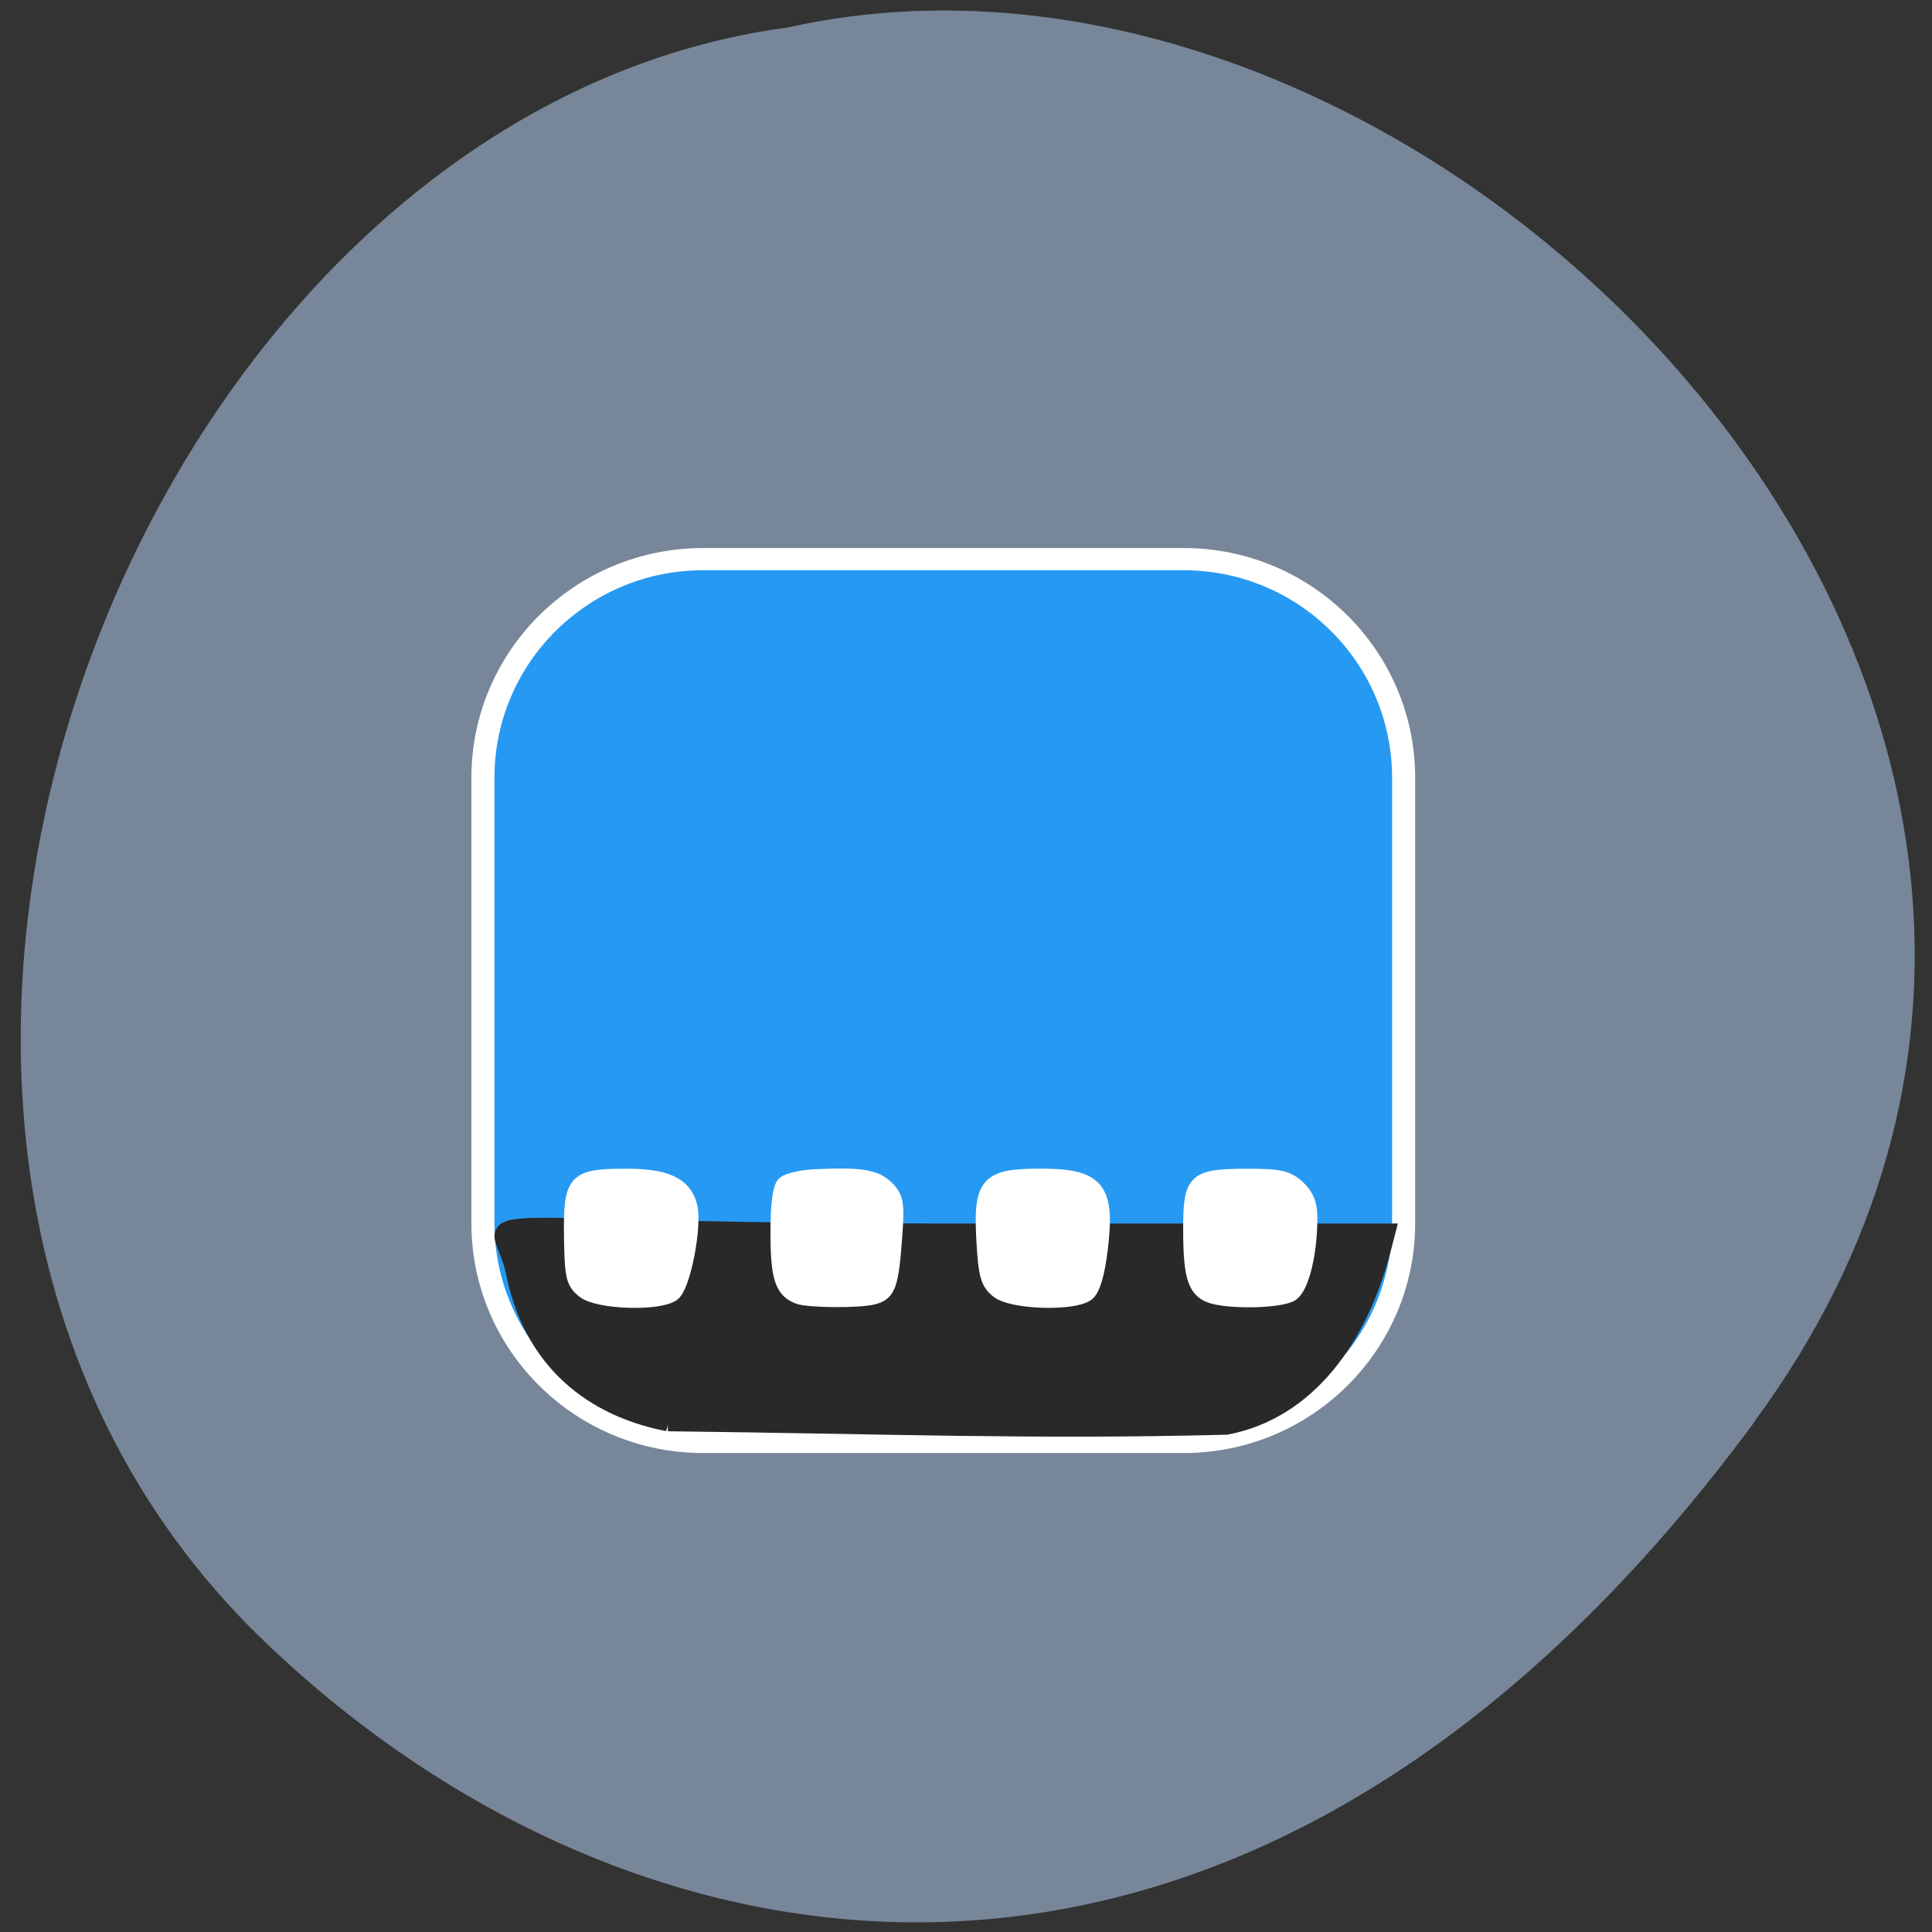 <svg xmlns="http://www.w3.org/2000/svg" viewBox="0 0 24 24"><rect x="0" y="0" width="24" height="24" fill="#333333" stroke="none"/><path d="m 21.793 17.66 c 6.355 -8.621 -3.813 -19.15 -12 -17.32 c -8.07 1.07 -12.938 13.535 -6.699 19.863 c 4.563 4.555 12.352 6.078 18.703 -2.543" fill="#778799"/><g transform="matrix(0.107 0 0 0.103 -5.386 -2.386)"><path d="m 131.98 90.6 h 55.773 c 14.11 0 25.541 11.826 25.541 26.372 v 53.727 c 0 14.546 -11.433 26.372 -25.541 26.372 h -55.773 c -14.14 0 -25.578 -11.826 -25.578 -26.372 v -53.727 c 0 -14.546 11.433 -26.372 25.578 -26.372" fill="#2699f2" stroke="#fff" stroke-width="2.678"/><path d="m 127.88 194.8 c -7.182 -1.436 -15.464 -6.05 -17.809 -18.1 c -1.649 -8.426 -10.08 -4.987 50.02 -4.987 h 51.27 l -0.403 1.625 c -2.748 11.41 -8.941 20.02 -18.249 21.876 c -22.5 0.605 -39.65 -0.113 -64.825 -0.416" fill="#292929" stroke="#292929" stroke-width="1.972"/></g><g fill="#fff" stroke="#fff" stroke-width="2.027" transform="scale(0.094)"><path d="m 77.17 170.54 c -1.375 -1.083 -1.542 -1.875 -1.625 -7.04 c -0.083 -7.458 0.375 -8 6.917 -8.04 c 5.458 -0.042 7.917 1.042 8.667 3.917 c 0.667 2.625 -0.875 10.583 -2.25 11.583 c -1.833 1.333 -9.875 1.083 -11.708 -0.417"/><path d="m 105.54 171.33 c -2.125 -0.792 -2.708 -2.5 -2.708 -8.375 c 0 -3.875 0.292 -6.083 0.875 -6.542 c 0.458 -0.375 2.208 -0.792 3.875 -0.875 c 6.04 -0.292 8.08 0 9.542 1.458 c 1.292 1.292 1.417 1.958 1.083 6.583 c -0.458 6.208 -0.833 7.292 -2.75 7.792 c -1.792 0.5 -8.5 0.458 -9.917 -0.042"/><path d="m 131.88 170.54 c -1.292 -1.042 -1.583 -2.042 -1.833 -6.583 c -0.417 -7.417 0.417 -8.458 7 -8.5 c 7.958 -0.083 9.333 1.5 8.333 9.667 c -0.417 3.333 -1 5.25 -1.75 5.833 c -1.875 1.333 -9.917 1.083 -11.75 -0.417"/><path d="m 159.83 171.13 c -1.917 -0.792 -2.458 -2.708 -2.458 -8.667 c 0 -6.5 0.5 -6.958 7.25 -7 c 4.542 0 5.458 0.208 6.875 1.5 c 1.208 1.167 1.625 2.25 1.583 4.292 c -0.042 4.458 -1.083 8.708 -2.375 9.667 c -1.375 1 -8.583 1.125 -10.875 0.208"/></g></svg>